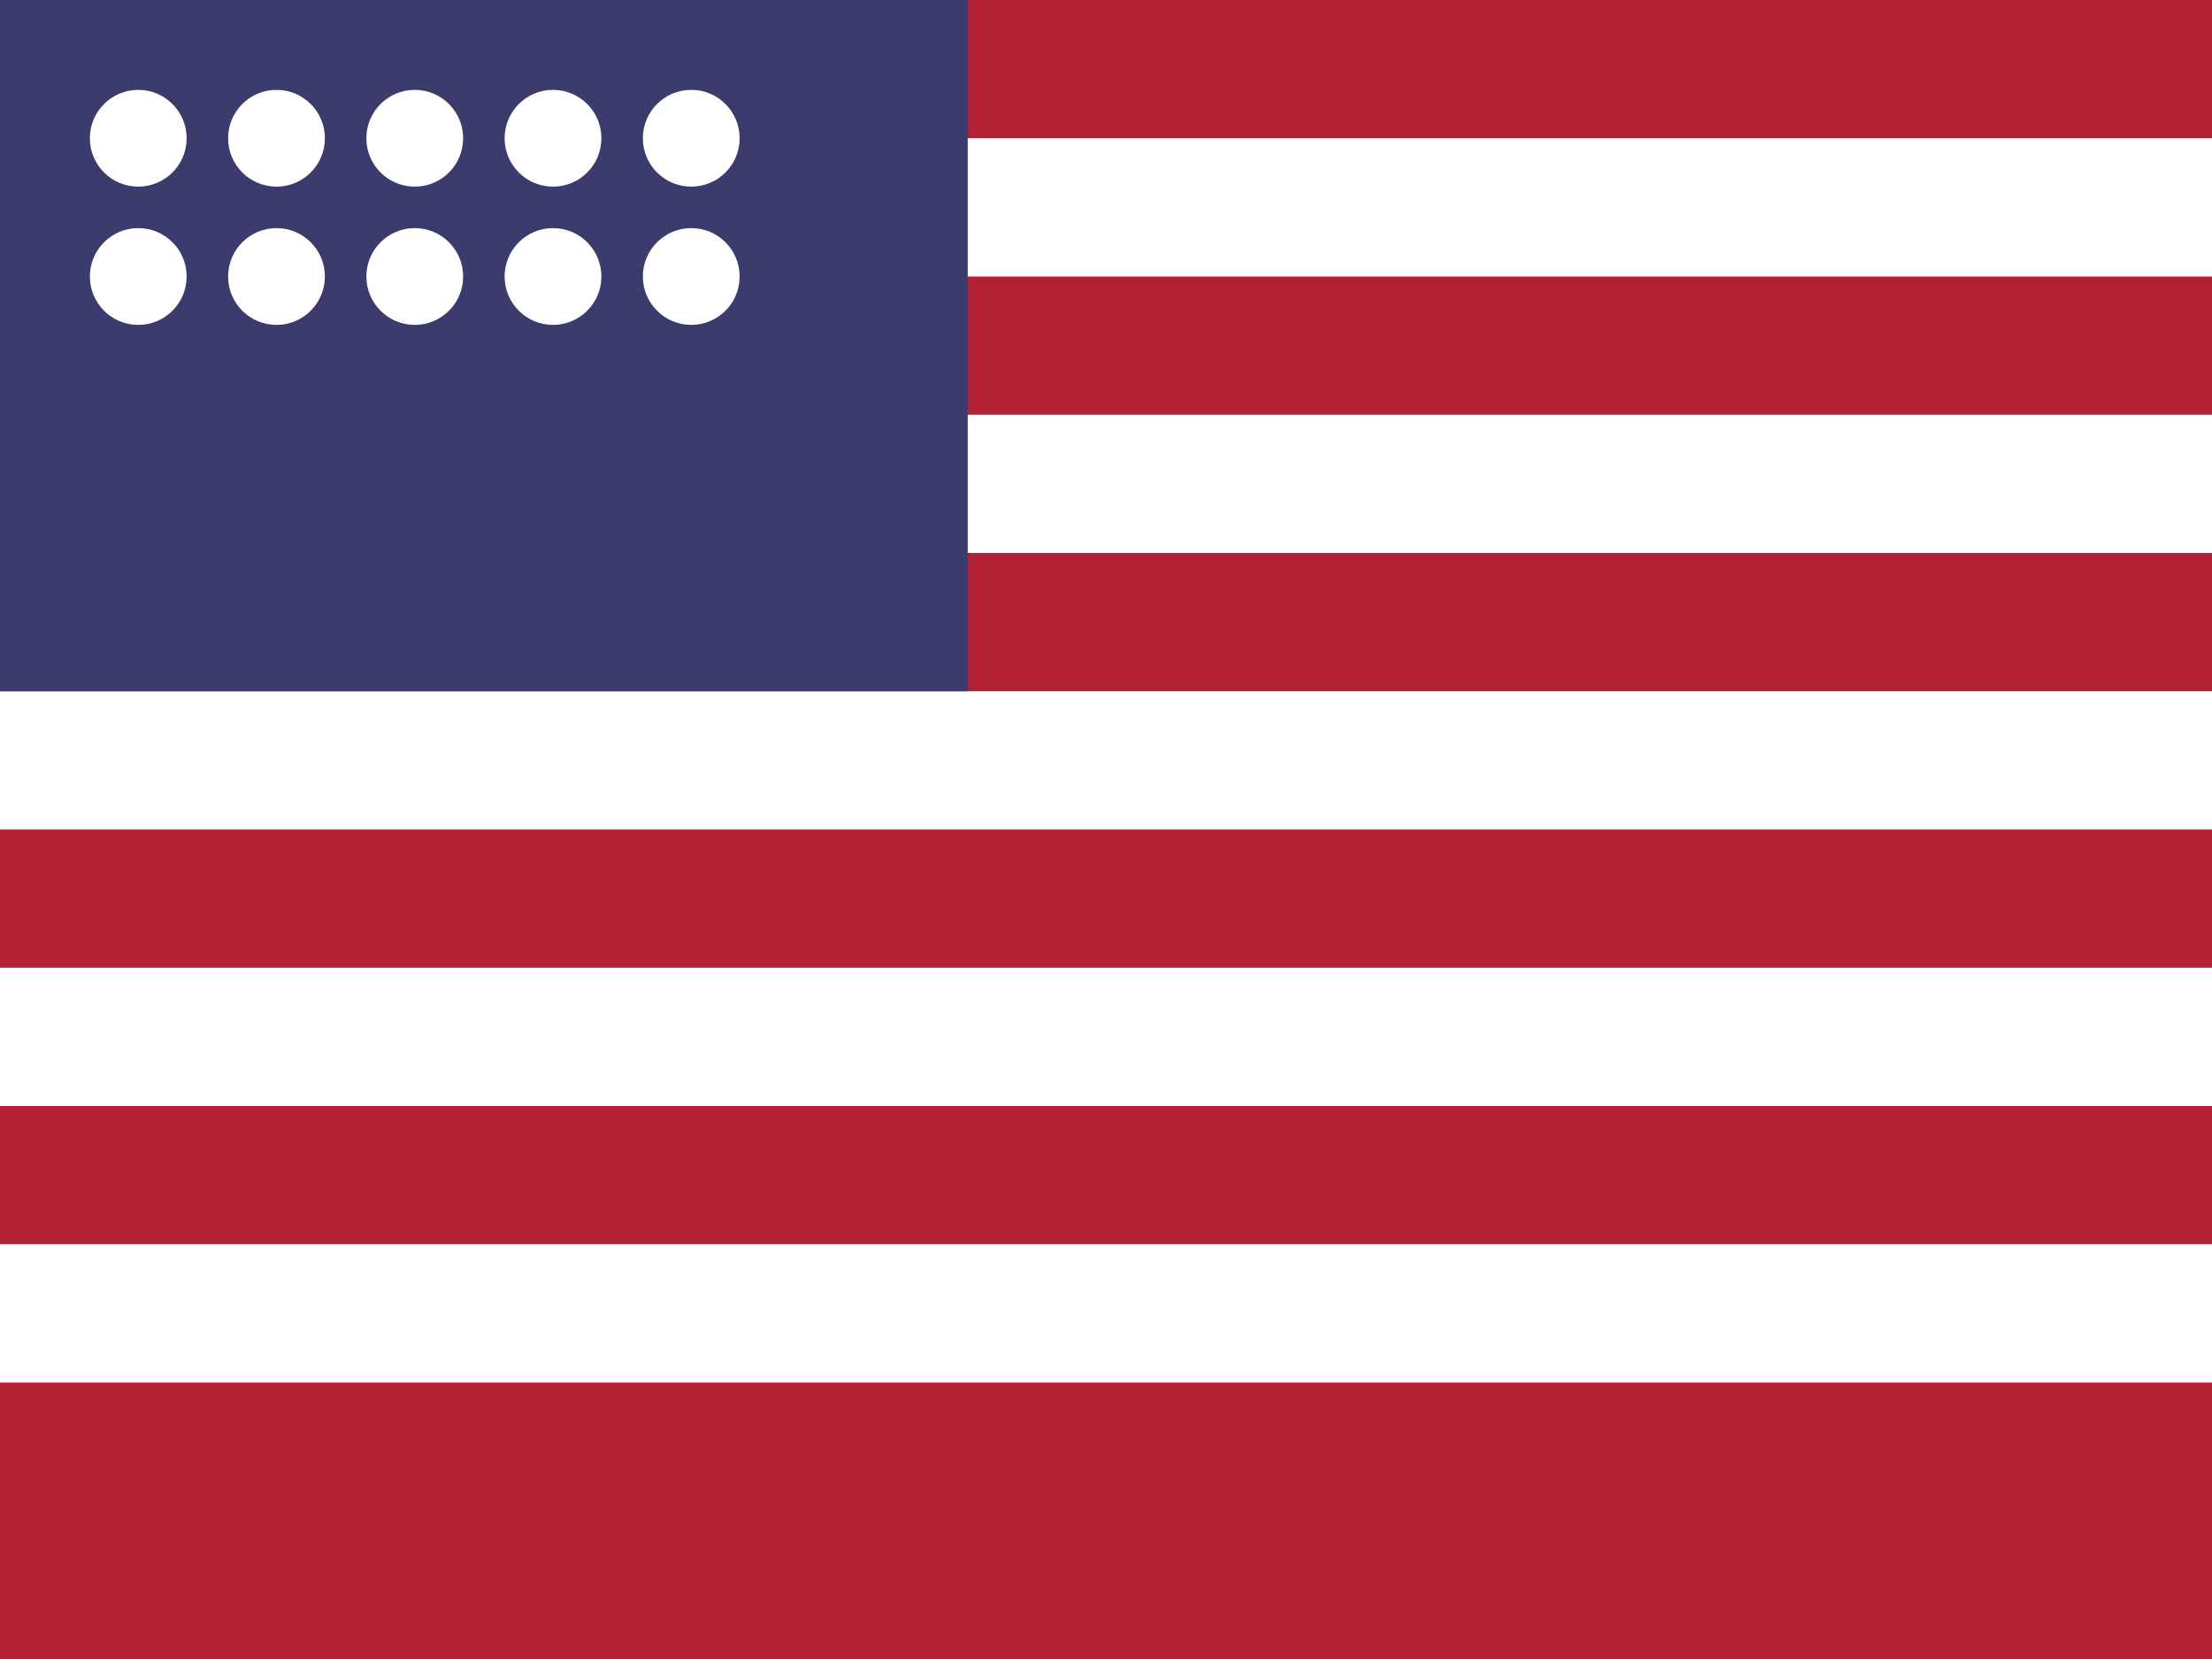 <svg xmlns="http://www.w3.org/2000/svg" viewBox="0 0 32 24">
	<rect width="32" height="24" fill="#b22234"/>
	<rect y="2" width="32" height="2" fill="#fff"/>
	<rect y="6" width="32" height="2" fill="#fff"/>
	<rect y="10" width="32" height="2" fill="#fff"/>
	<rect y="14" width="32" height="2" fill="#fff"/>
	<rect y="18" width="32" height="2" fill="#fff"/>
	<rect width="14" height="10" fill="#3c3b6e"/>
	<!-- Simple white stars for demo, not accurate -->
	<circle cx="2" cy="2" r="0.7" fill="#fff"/>
	<circle cx="4" cy="2" r="0.7" fill="#fff"/>
	<circle cx="6" cy="2" r="0.7" fill="#fff"/>
	<circle cx="8" cy="2" r="0.7" fill="#fff"/>
	<circle cx="10" cy="2" r="0.7" fill="#fff"/>
	<circle cx="2" cy="4" r="0.7" fill="#fff"/>
	<circle cx="4" cy="4" r="0.7" fill="#fff"/>
	<circle cx="6" cy="4" r="0.7" fill="#fff"/>
	<circle cx="8" cy="4" r="0.7" fill="#fff"/>
	<circle cx="10" cy="4" r="0.7" fill="#fff"/>
</svg>